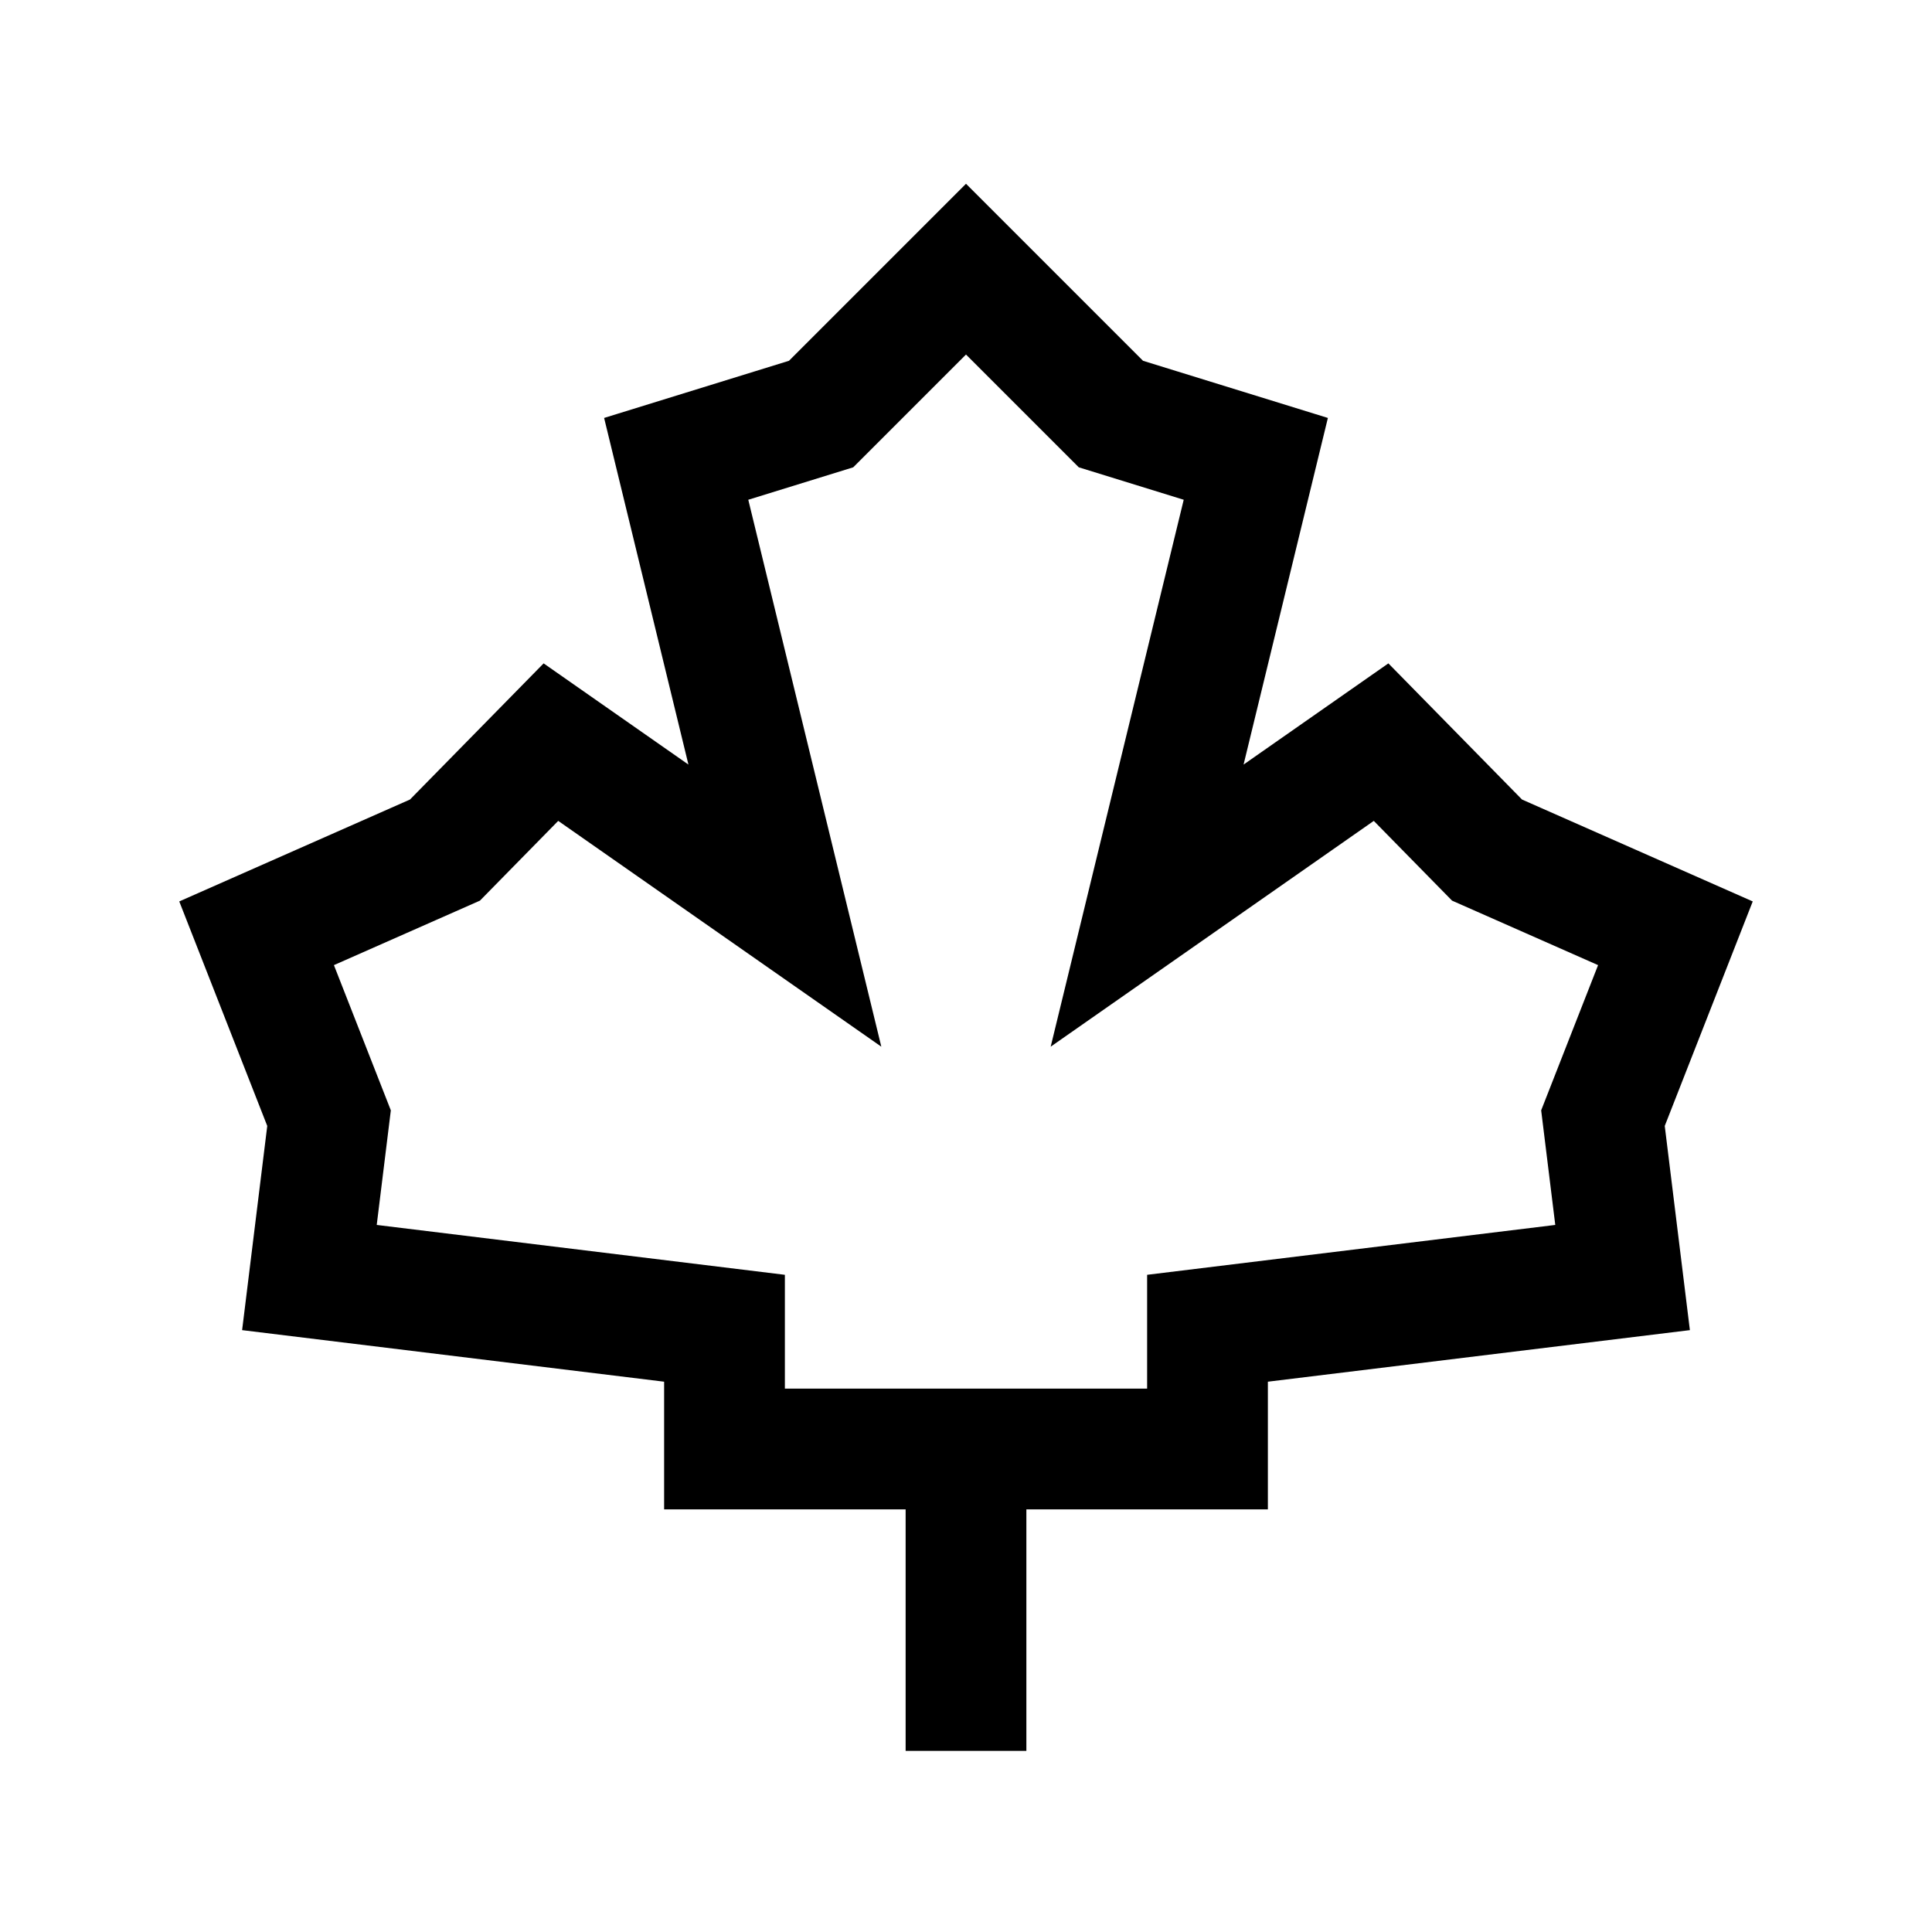 <?xml version="1.0" encoding="iso-8859-1"?>
<!-- Generator: Adobe Illustrator 19.1.1, SVG Export Plug-In . SVG Version: 6.00 Build 0)  -->
<svg version="1.1" id="Layer_1" xmlns="http://www.w3.org/2000/svg" xmlns:xlink="http://www.w3.org/1999/xlink" x="0px" y="0px"
	 viewBox="0 0 32 32" style="enable-background:new 0 0 32 32;" xml:space="preserve">
<line style="fill:none;stroke:#000000;stroke-width:2;stroke-miterlimit:10;" x1="16" y1="24" x2="16" y2="29"/>
<polygon style="fill:none;stroke:#000000;stroke-width:2;stroke-miterlimit:10;" points="16,4.458 13.6,6.858 11.2,7.6 13,15 
	9.125,12.292 7.37,14.08 4.25,15.458 5.45,18.52 5.125,21.16 12,22 12,24 16,24 20,24 20,22 26.875,21.16 26.55,18.52 27.75,15.458 
	24.63,14.08 22.875,12.292 19,15 20.8,7.6 18.4,6.858 "/>
</svg>
